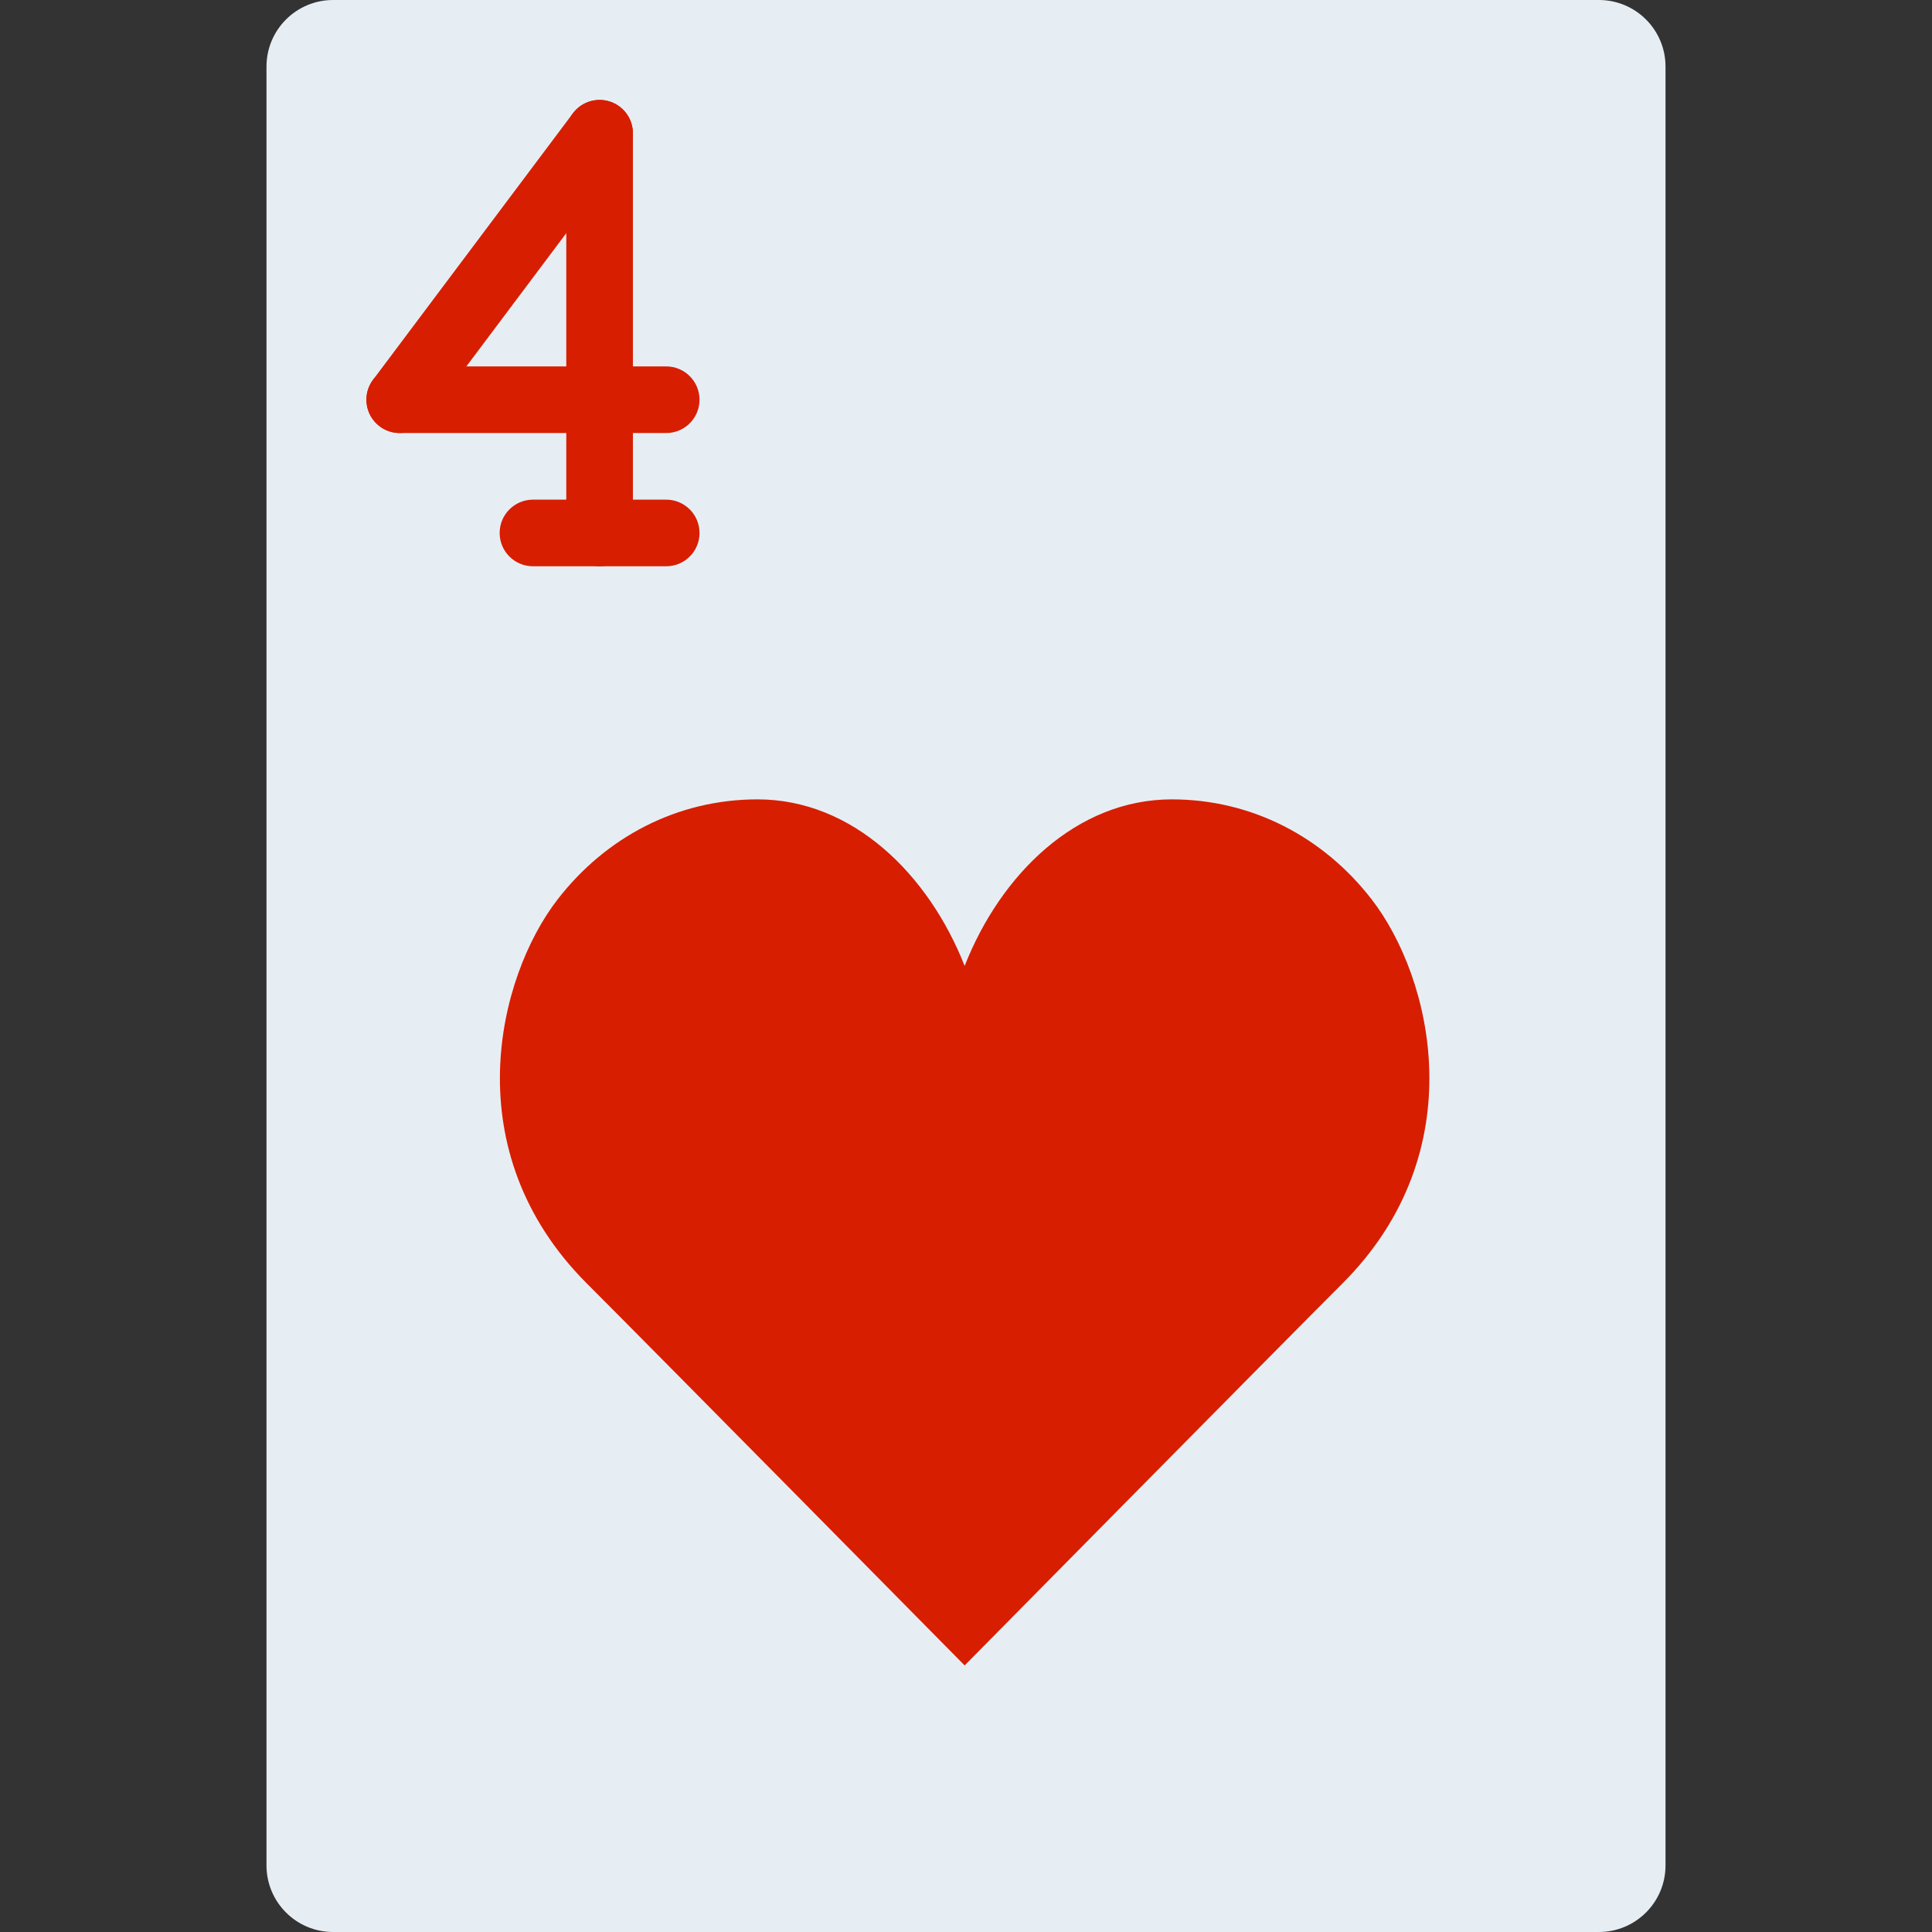 <svg width="800" height="800" viewBox="0 0 800 800" fill="none" xmlns="http://www.w3.org/2000/svg">
<rect x="0" y="0" width="800" height="800" fill="#333333" stroke="none"/>
<path d="M662.069 0H137.931C122.691 0 110.345 12.345 110.345 27.586V772.414C110.345 787.655 122.691 800 137.931 800H662.069C677.309 800 689.655 787.655 689.655 772.414V27.586C689.655 12.345 677.311 0 662.069 0Z" fill="#E6EEF4"/>
<path d="M154.483 157.241C149.912 163.334 151.147 171.98 157.242 176.552C163.336 181.122 171.981 179.888 176.553 173.792L259.312 63.447C263.883 57.353 262.648 48.708 256.553 44.136C250.459 39.566 241.814 40.8 237.242 46.895L154.483 157.241Z" fill="#D71E00"/>
<path d="M234.482 220.689C234.482 228.306 240.657 234.483 248.276 234.483C255.895 234.483 262.07 228.308 262.07 220.689V55.172C262.07 47.555 255.895 41.378 248.276 41.378C240.657 41.378 234.482 47.553 234.482 55.172V220.689Z" fill="#D71E00"/>
<path d="M165.517 151.723C157.9 151.723 151.723 157.898 151.723 165.517C151.723 173.134 157.898 179.311 165.517 179.311H275.862C283.479 179.311 289.656 173.136 289.656 165.517C289.656 157.9 283.481 151.723 275.862 151.723H165.517Z" fill="#D71E00"/>
<path d="M275.862 234.483C283.479 234.483 289.656 228.308 289.656 220.689C289.656 213.07 283.481 206.895 275.862 206.895H220.69C213.073 206.895 206.896 213.07 206.896 220.689C206.896 228.308 213.071 234.483 220.69 234.483H275.862Z" fill="#D71E00"/>
<path d="M399.437 399.967C414.292 362.133 445.726 331.002 485.188 331.002C518.403 331.002 548.002 346.616 567.948 372.381C592.968 404.713 610.651 476.684 555.893 531.444C528.113 559.222 399.437 689.622 399.437 689.622C399.437 689.622 270.76 559.222 242.982 531.442C188.223 476.683 205.906 404.711 230.928 372.38C250.873 346.614 280.473 331 313.687 331C353.148 331.002 384.582 362.133 399.437 399.967Z" fill="#D71E00"/>
</svg>
